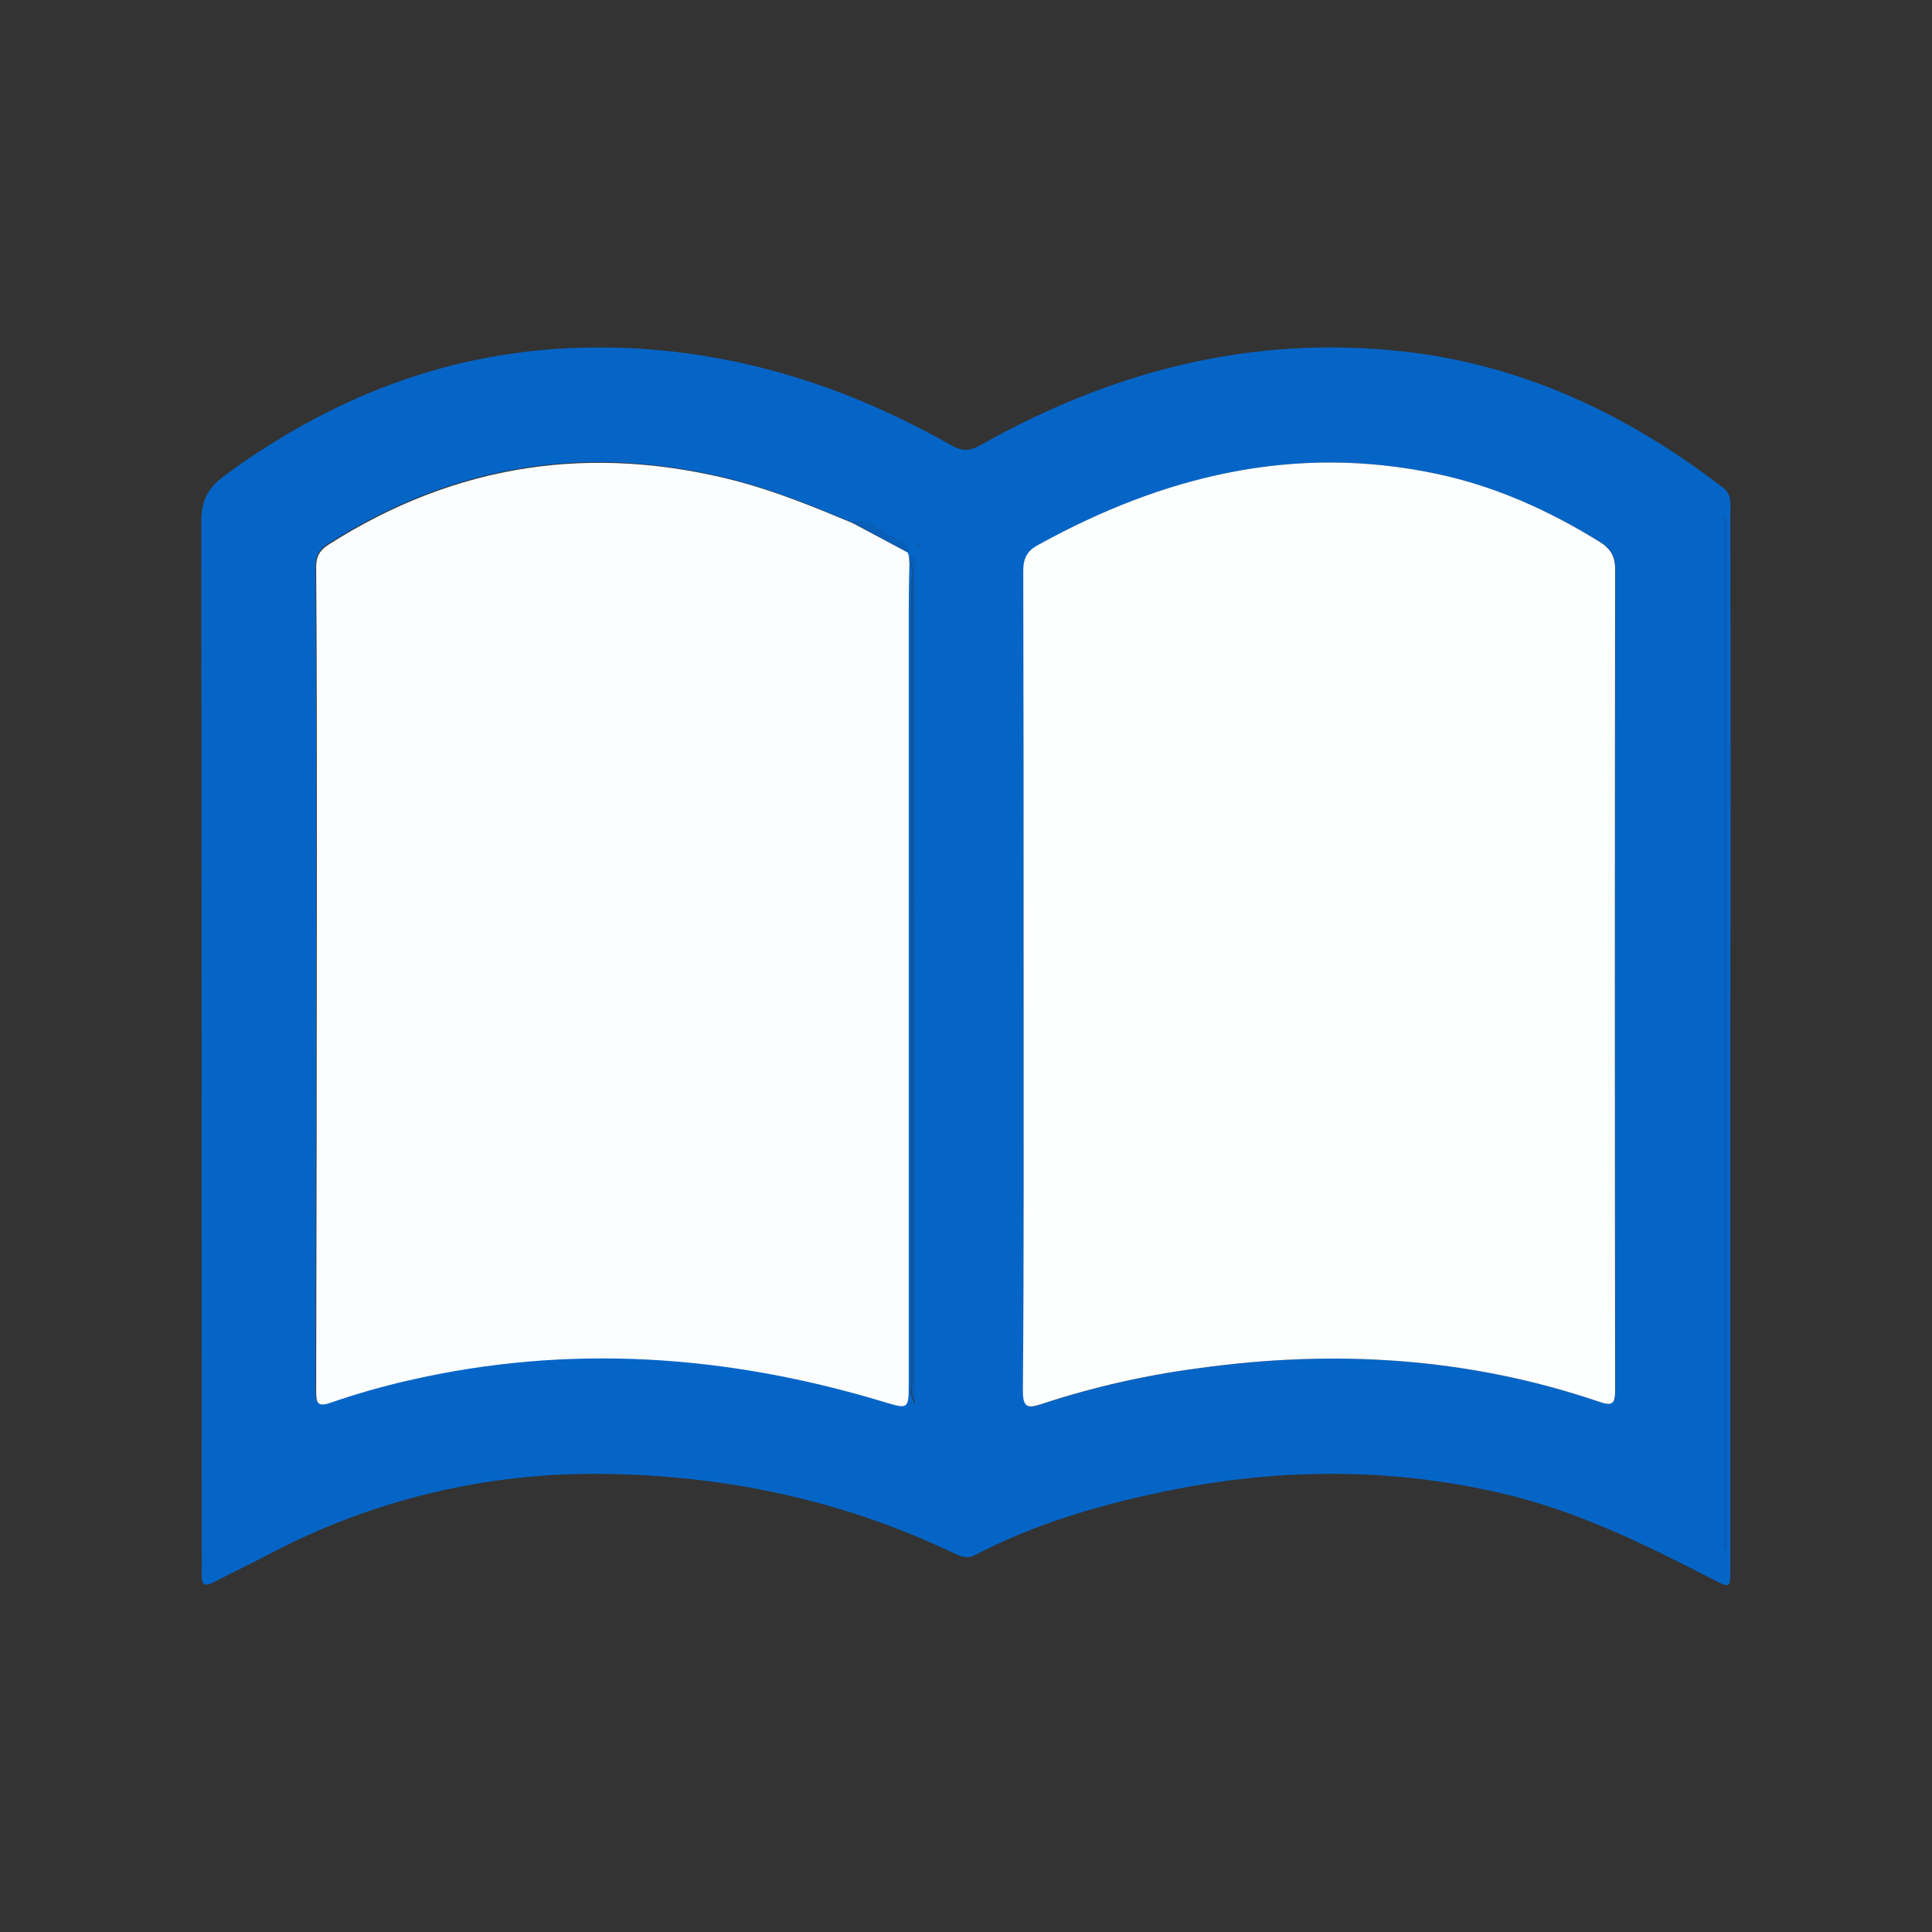 <?xml version="1.0" encoding="utf-8"?>
<!-- Generator: Adobe Illustrator 23.0.2, SVG Export Plug-In . SVG Version: 6.00 Build 0)  -->
<!DOCTYPE svg PUBLIC "-//W3C//DTD SVG 1.1//EN" "http://www.w3.org/Graphics/SVG/1.1/DTD/svg11.dtd">
<svg version="1.1" id="b3084e90-c592-4d07-82e3-0489075958c5" xmlns:x="http://ns.adobe.com/Extensibility/1.0/" xmlns:i="http://ns.adobe.com/AdobeIllustrator/10.0/" xmlns:graph="http://ns.adobe.com/Graphs/1.0/"
	 xmlns="http://www.w3.org/2000/svg" xmlns:xlink="http://www.w3.org/1999/xlink" x="0px" y="0px" viewBox="0 0 550 550"
	 style="enable-background:new 0 0 550 550;" xml:space="preserve">
<rect x="0" y="0" width="550" height="550" fill="#333333" stroke="none"/>
<style type="text/css">
	.st0{fill:#075EBA;}
	.st1{fill:#0565C7;}
	.st2{fill:#FCFDFE;}
	.st3{fill:#FDFEFE;}
	.st4{fill:#085FB9;}
</style>
<title>language</title>
<g>
	<path class="st0" d="M490.8,440.7V147.3h0.5v293.5L490.8,440.7z"/>
	<g>
		<path class="st1" d="M492.6,296v150.5c0,5.7,0,5.7-5.2,3c-19.4-10-38.9-19.6-60.4-24.5c-32.1-7.4-64.1-7-96.1-0.3
			c-18.5,3.9-36.5,9.2-53.3,18c-2.3,1.2-4,0.4-6-0.5c-31.3-15-64.5-22.1-99.1-22.6c-33.5-0.6-66.6,7.3-96.2,23
			c-5.2,2.7-10.4,5.2-15.6,7.9c-2.4,1.2-3.3,0.7-3.3-2c0.1-3,0-6,0-9c0-97,0-194-0.1-290.9c0-5.9,1.7-9.5,6.5-13.1
			c30.3-22.3,63.6-35.4,101.3-36.5s72.8,9.1,105.4,27.6c3.1,1.8,5.2,2,8.5,0.2c37.5-21.2,77.5-31.6,120.9-26.7
			c34.1,3.9,63.8,18.1,90.7,38.8c2.5,2,2,4.4,2,6.8C492.7,195.7,492.7,245.8,492.6,296L492.6,296z M258.8,160c1.4,2,0.7,4.2,0.7,6.3
			c0,75.9,0,151.7,0,227.5c0,1.7-0.6,3.5,1,5.9v-42.2c0-64.7,0-129.3-0.1-194c0-1.9,1.4-4.5-1.8-5.5c-0.3-0.1-0.4-0.4-0.3-0.6
			c0,0,0,0,0-0.1c0.6-3.1-2.2-3.3-3.8-4.2c-3.8-2-7.1-5.4-12-4.4c-10.7-4.5-21.5-8.9-32.8-11.9c-41.4-10.8-80.1-5-116.3,18
			c-2.5,1.6-3.6,3.3-3.6,6.4c0.2,27.3,0.2,54.6,0.2,81.9c0,51-0.1,101.9-0.2,152.9c0,3.3,0.5,4.4,4.2,3.1c7.2-2.5,14.6-4.6,22-6.3
			c45.6-10.4,90.6-7.4,135.1,6c7.4,2.2,7.4,2.4,7.4-5.6c0-73.3,0-146.6,0-219.9C258.6,169,258.8,164.5,258.8,160L258.8,160z
			 M291.4,279c0,39,0.1,78-0.1,117c0,4.7,1.3,5.1,5.3,3.7c14.6-4.8,29.5-8.2,44.7-10.2c38.7-5.4,76.7-3.1,113.9,9.5
			c3.9,1.3,4.7,0.6,4.7-3.4c-0.1-77.8-0.1-155.6,0-233.4c0-3.9-1.4-6-4.5-8c-14.4-8.9-29.7-15.7-46.3-19.3
			c-40.5-8.6-77.9,0.6-113.4,20.2c-3.2,1.8-4.3,3.8-4.3,7.4C291.5,201.3,291.4,240.2,291.4,279z M490.8,440.7l0.5,0.2V147.3h-0.5
			V440.7z M262.2,154.7c-0.3-0.1-0.6-0.4-0.8-0.3c-0.2,0.2-0.4,0.5-0.3,0.8c0.2,0.2,0.5,0.4,0.8,0.3
			C262,155.4,262.1,155,262.2,154.7z"/>
		<path class="st2" d="M258.5,157.3c-0.1,0.2,0,0.5,0.2,0.7c0,0,0,0,0.1,0c0,0.7,0.1,1.4,0.1,2c-0.1,4.5-0.2,9-0.2,13.5
			c0,73.3,0,146.6,0,219.9c0,8,0,7.8-7.4,5.6c-44.5-13.4-89.5-16.5-135.1-6c-7.4,1.7-14.8,3.8-22,6.3c-3.7,1.3-4.2,0.2-4.2-3.1
			c0.1-51,0.2-101.9,0.2-152.9c0-27.3,0-54.7-0.2-81.9c0-3.1,1.1-4.8,3.6-6.4c36.1-23,74.9-28.8,116.3-18c11.3,3,22,7.4,32.8,11.9
			L258.5,157.3z"/>
		<path class="st3" d="M291.4,279c0-38.8,0-77.6-0.1-116.5c0-3.6,1.1-5.7,4.3-7.4c35.5-19.6,72.9-28.8,113.4-20.2
			c16.6,3.5,31.9,10.4,46.3,19.3c3.2,2,4.5,4.1,4.5,8c-0.1,77.8-0.1,155.6,0,233.4c0,4-0.7,4.8-4.7,3.4
			c-37.1-12.6-75.2-14.9-113.9-9.5c-15.2,2-30.2,5.4-44.7,10.2c-4,1.3-5.3,1-5.3-3.7C291.5,357,291.4,318,291.4,279z"/>
		<path class="st4" d="M258.9,160c0-0.7-0.1-1.3-0.1-2c3.2,0.9,1.8,3.6,1.8,5.5c0.1,64.7,0.1,129.3,0.1,194v42.2
			c-1.5-2.4-1-4.2-1-5.9c0-75.8,0-151.7,0-227.5C259.6,164.2,260.3,162,258.9,160z"/>
		<path class="st4" d="M258.5,157.3l-15.9-8.6c4.9-1,8.2,2.4,12,4.4C256.3,154,259,154.3,258.5,157.3z"/>
		<path class="st4" d="M262.2,154.7c-0.1,0.3-0.2,0.7-0.4,0.8c-0.3,0-0.6-0.1-0.8-0.3c0-0.3,0.1-0.6,0.3-0.8
			C261.6,154.3,262,154.6,262.2,154.7z"/>
	</g>
</g>
</svg>
